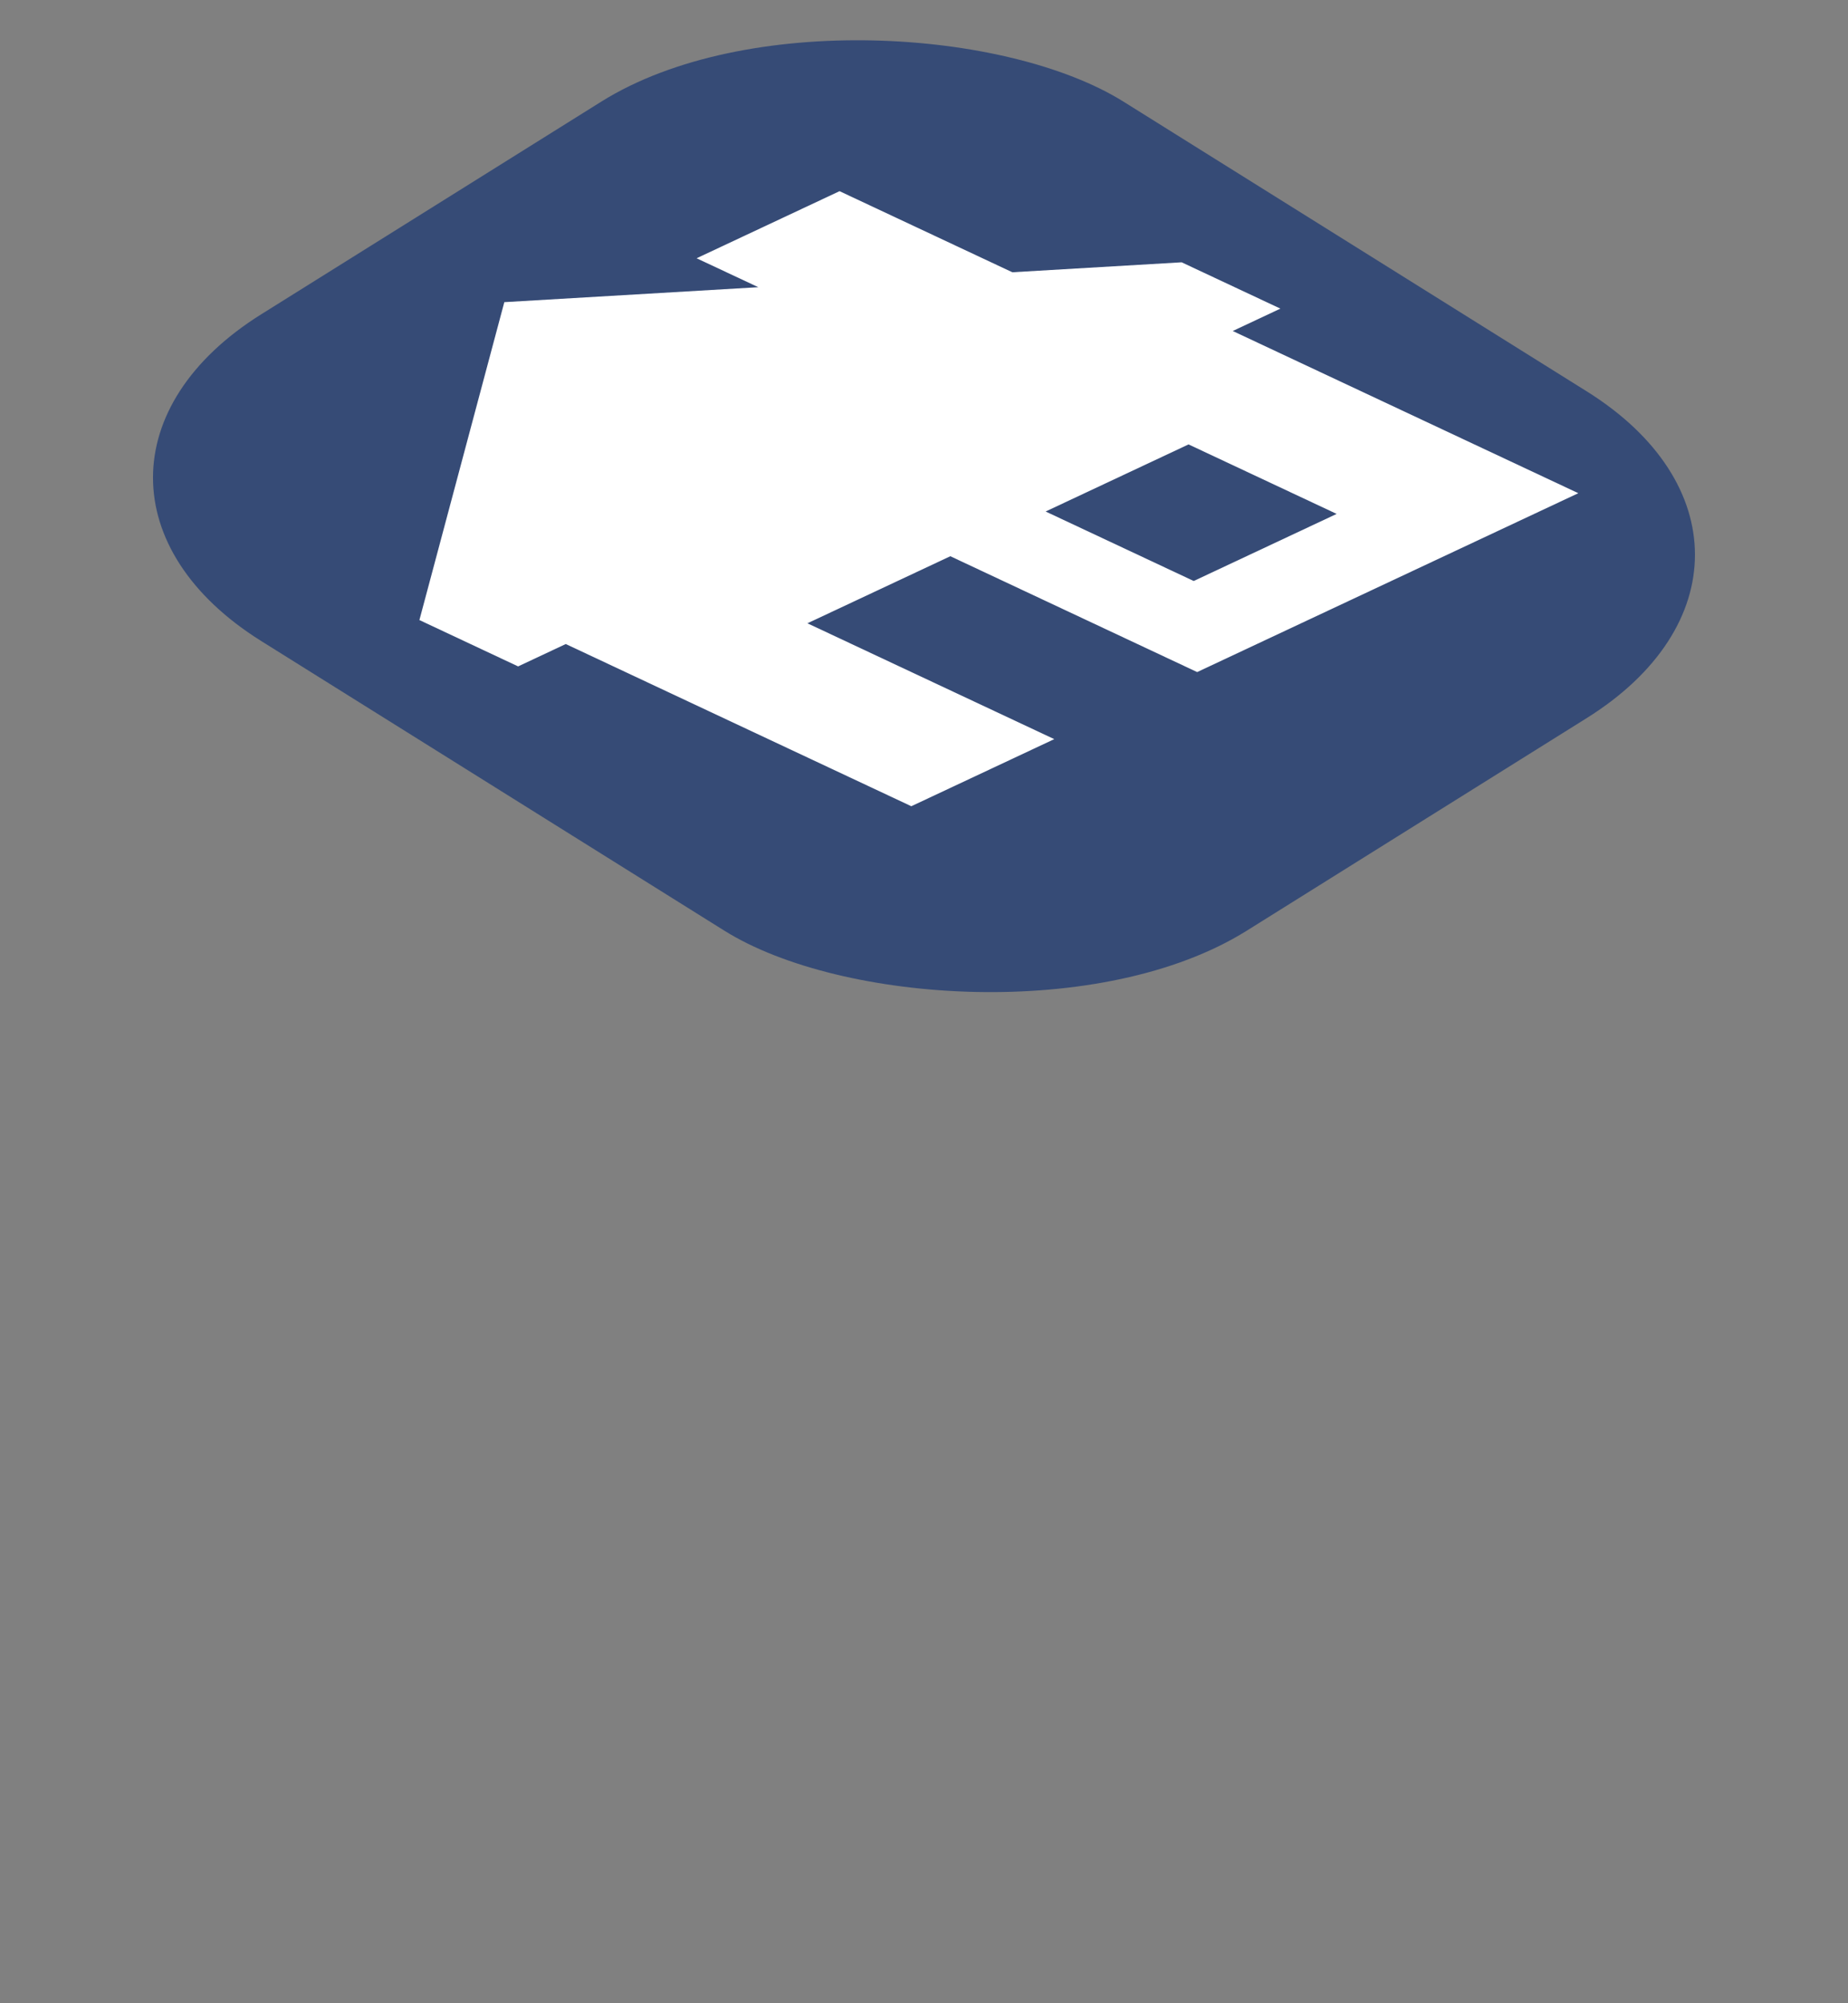 <svg width="60" height="65" viewBox="0 0 60 65" fill="none" xmlns="http://www.w3.org/2000/svg">
<rect x="0" y="0" width="60" height="65" fill="#808080" stroke="none"/>
<g clip-path="url(#clip0_44_181)">
<rect width="33.018" height="37.735" rx="10" transform="matrix(0.848 -0.53 0.848 0.53 0 15.499)" fill="#364B76"/>
<path fill-rule="evenodd" clip-rule="evenodd" d="M16.374 9.804L13.617 20.119L16.822 21.623L18.369 20.897L29.588 26.16L34.229 23.983L26.215 20.224L30.855 18.048L38.869 21.807L51.244 16.003L40.024 10.74L41.571 10.014L38.365 8.511L32.868 8.834L27.258 6.203L22.617 8.38L24.621 9.319L16.374 9.804ZM33.949 16.597L38.589 14.42L43.398 16.675L38.757 18.852L33.949 16.597Z" fill="white"/>
</g>
<defs>
<clipPath id="clip0_44_181">
<rect width="60" height="65" fill="white"/>
</clipPath>
</defs>
</svg>
